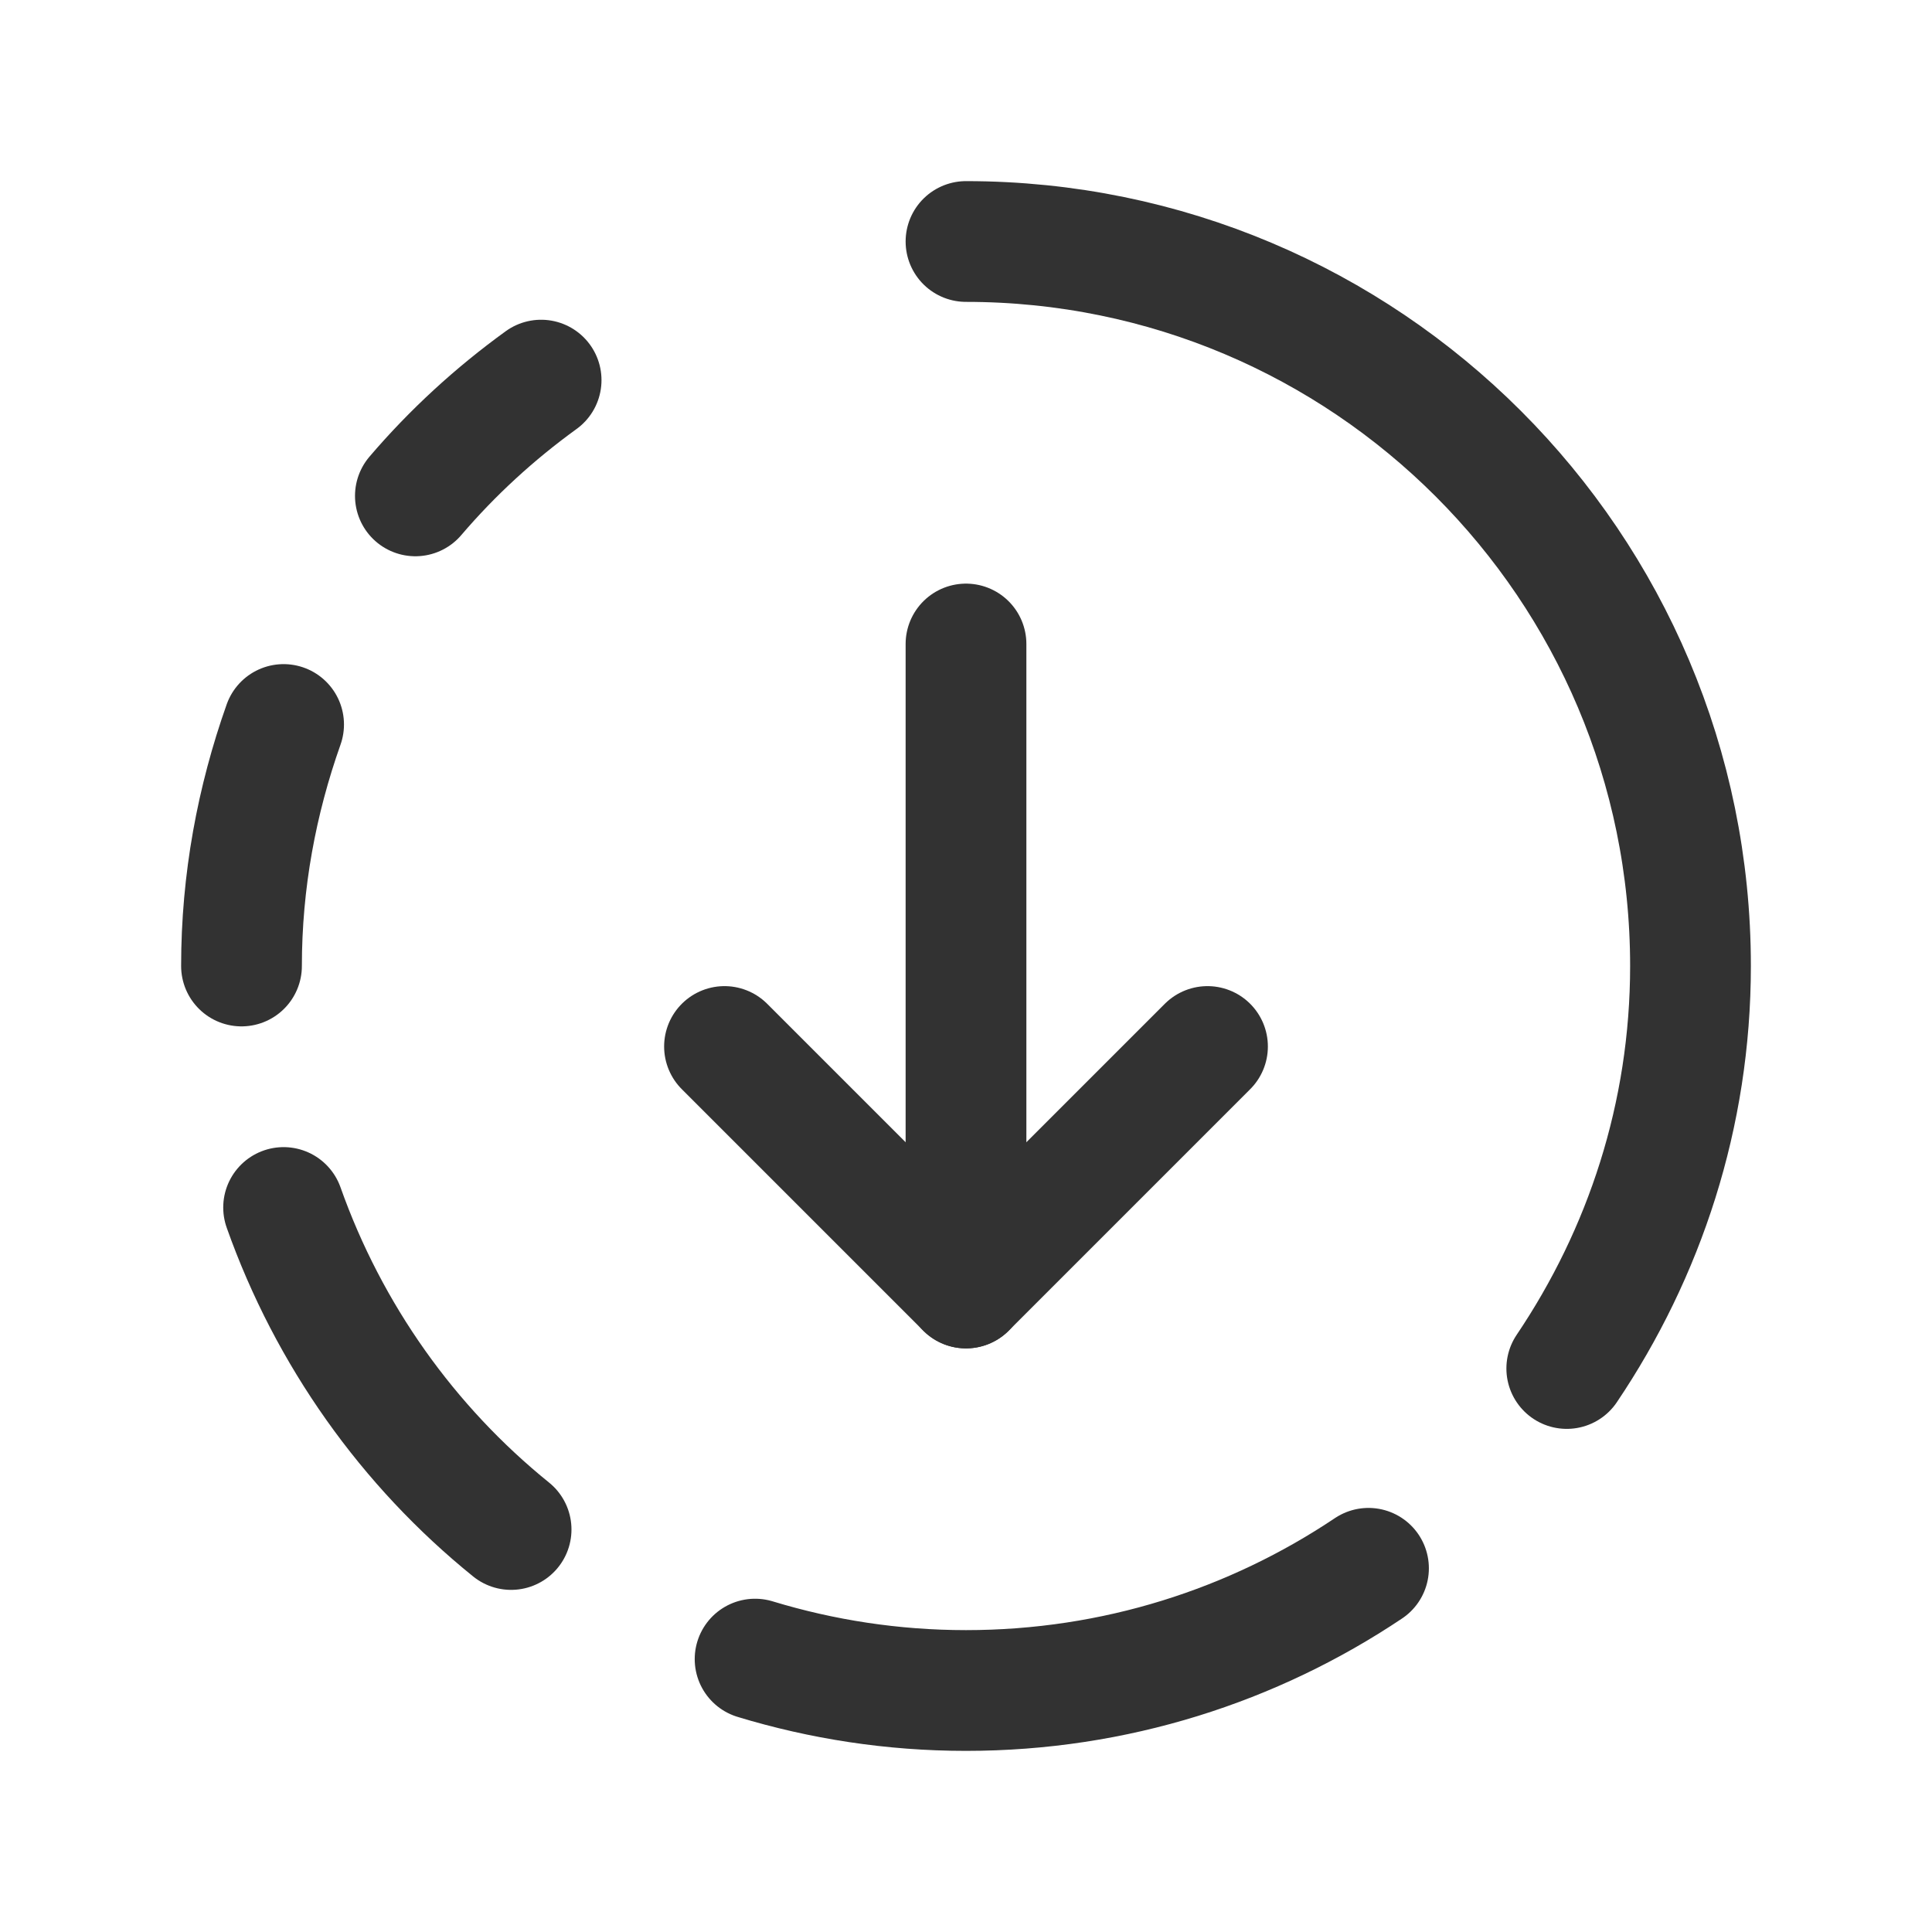 <?xml version="1.0" encoding="utf-8"?>
<!-- Generator: Adobe Illustrator 23.1.0, SVG Export Plug-In . SVG Version: 6.00 Build 0)  -->
<svg version="1.1" id="icons" xmlns="http://www.w3.org/2000/svg" xmlns:xlink="http://www.w3.org/1999/xlink" x="0px" y="0px"
	 width="24px" height="24px" viewBox="0 0 24 24" enable-background="new 0 0 24 24" xml:space="preserve">
<g>
	<g>
		<path fill="none" stroke="#323232" stroke-width="1.5" stroke-linecap="round" stroke-linejoin="round" d="M5.16,6.16
			c0.461-0.54,0.986-1.021,1.562-1.438"/>
		<path fill="none" stroke="#323232" stroke-width="1.5" stroke-linecap="round" stroke-linejoin="round" d="M17,19.482
			C15.57,20.44,13.851,21,12,21c-0.912,0-1.791-0.138-2.62-0.39"/>
		<path fill="none" stroke="#323232" stroke-width="1.5" stroke-linecap="round" stroke-linejoin="round" d="M12,16V8"/>
		<path fill="none" stroke="#323232" stroke-width="1.5" stroke-linecap="round" stroke-linejoin="round" d="M15,13l-3,3l-3-3"/>
		<path fill="none" stroke="#323232" stroke-width="1.5" stroke-linecap="round" stroke-linejoin="round" d="M6.349,19
			c-1.281-1.035-2.265-2.417-2.826-4"/>
		<path fill="none" stroke="#323232" stroke-width="1.5" stroke-linecap="round" stroke-linejoin="round" d="M3.523,9
			C3.19,9.94,3,10.946,3,12"/>
		<path fill="none" stroke="#323232" stroke-width="1.5" stroke-linecap="round" stroke-linejoin="round" d="M19.463,17
			C20.427,15.569,21,13.855,21,12c0-4.971-4.029-9-9-9"/>
	</g>
	<path fill="none" d="M0,0h24v24H0V0z"/>
</g>
<path fill="none" d="M0,24V0h24v24H0z"/>
</svg>
